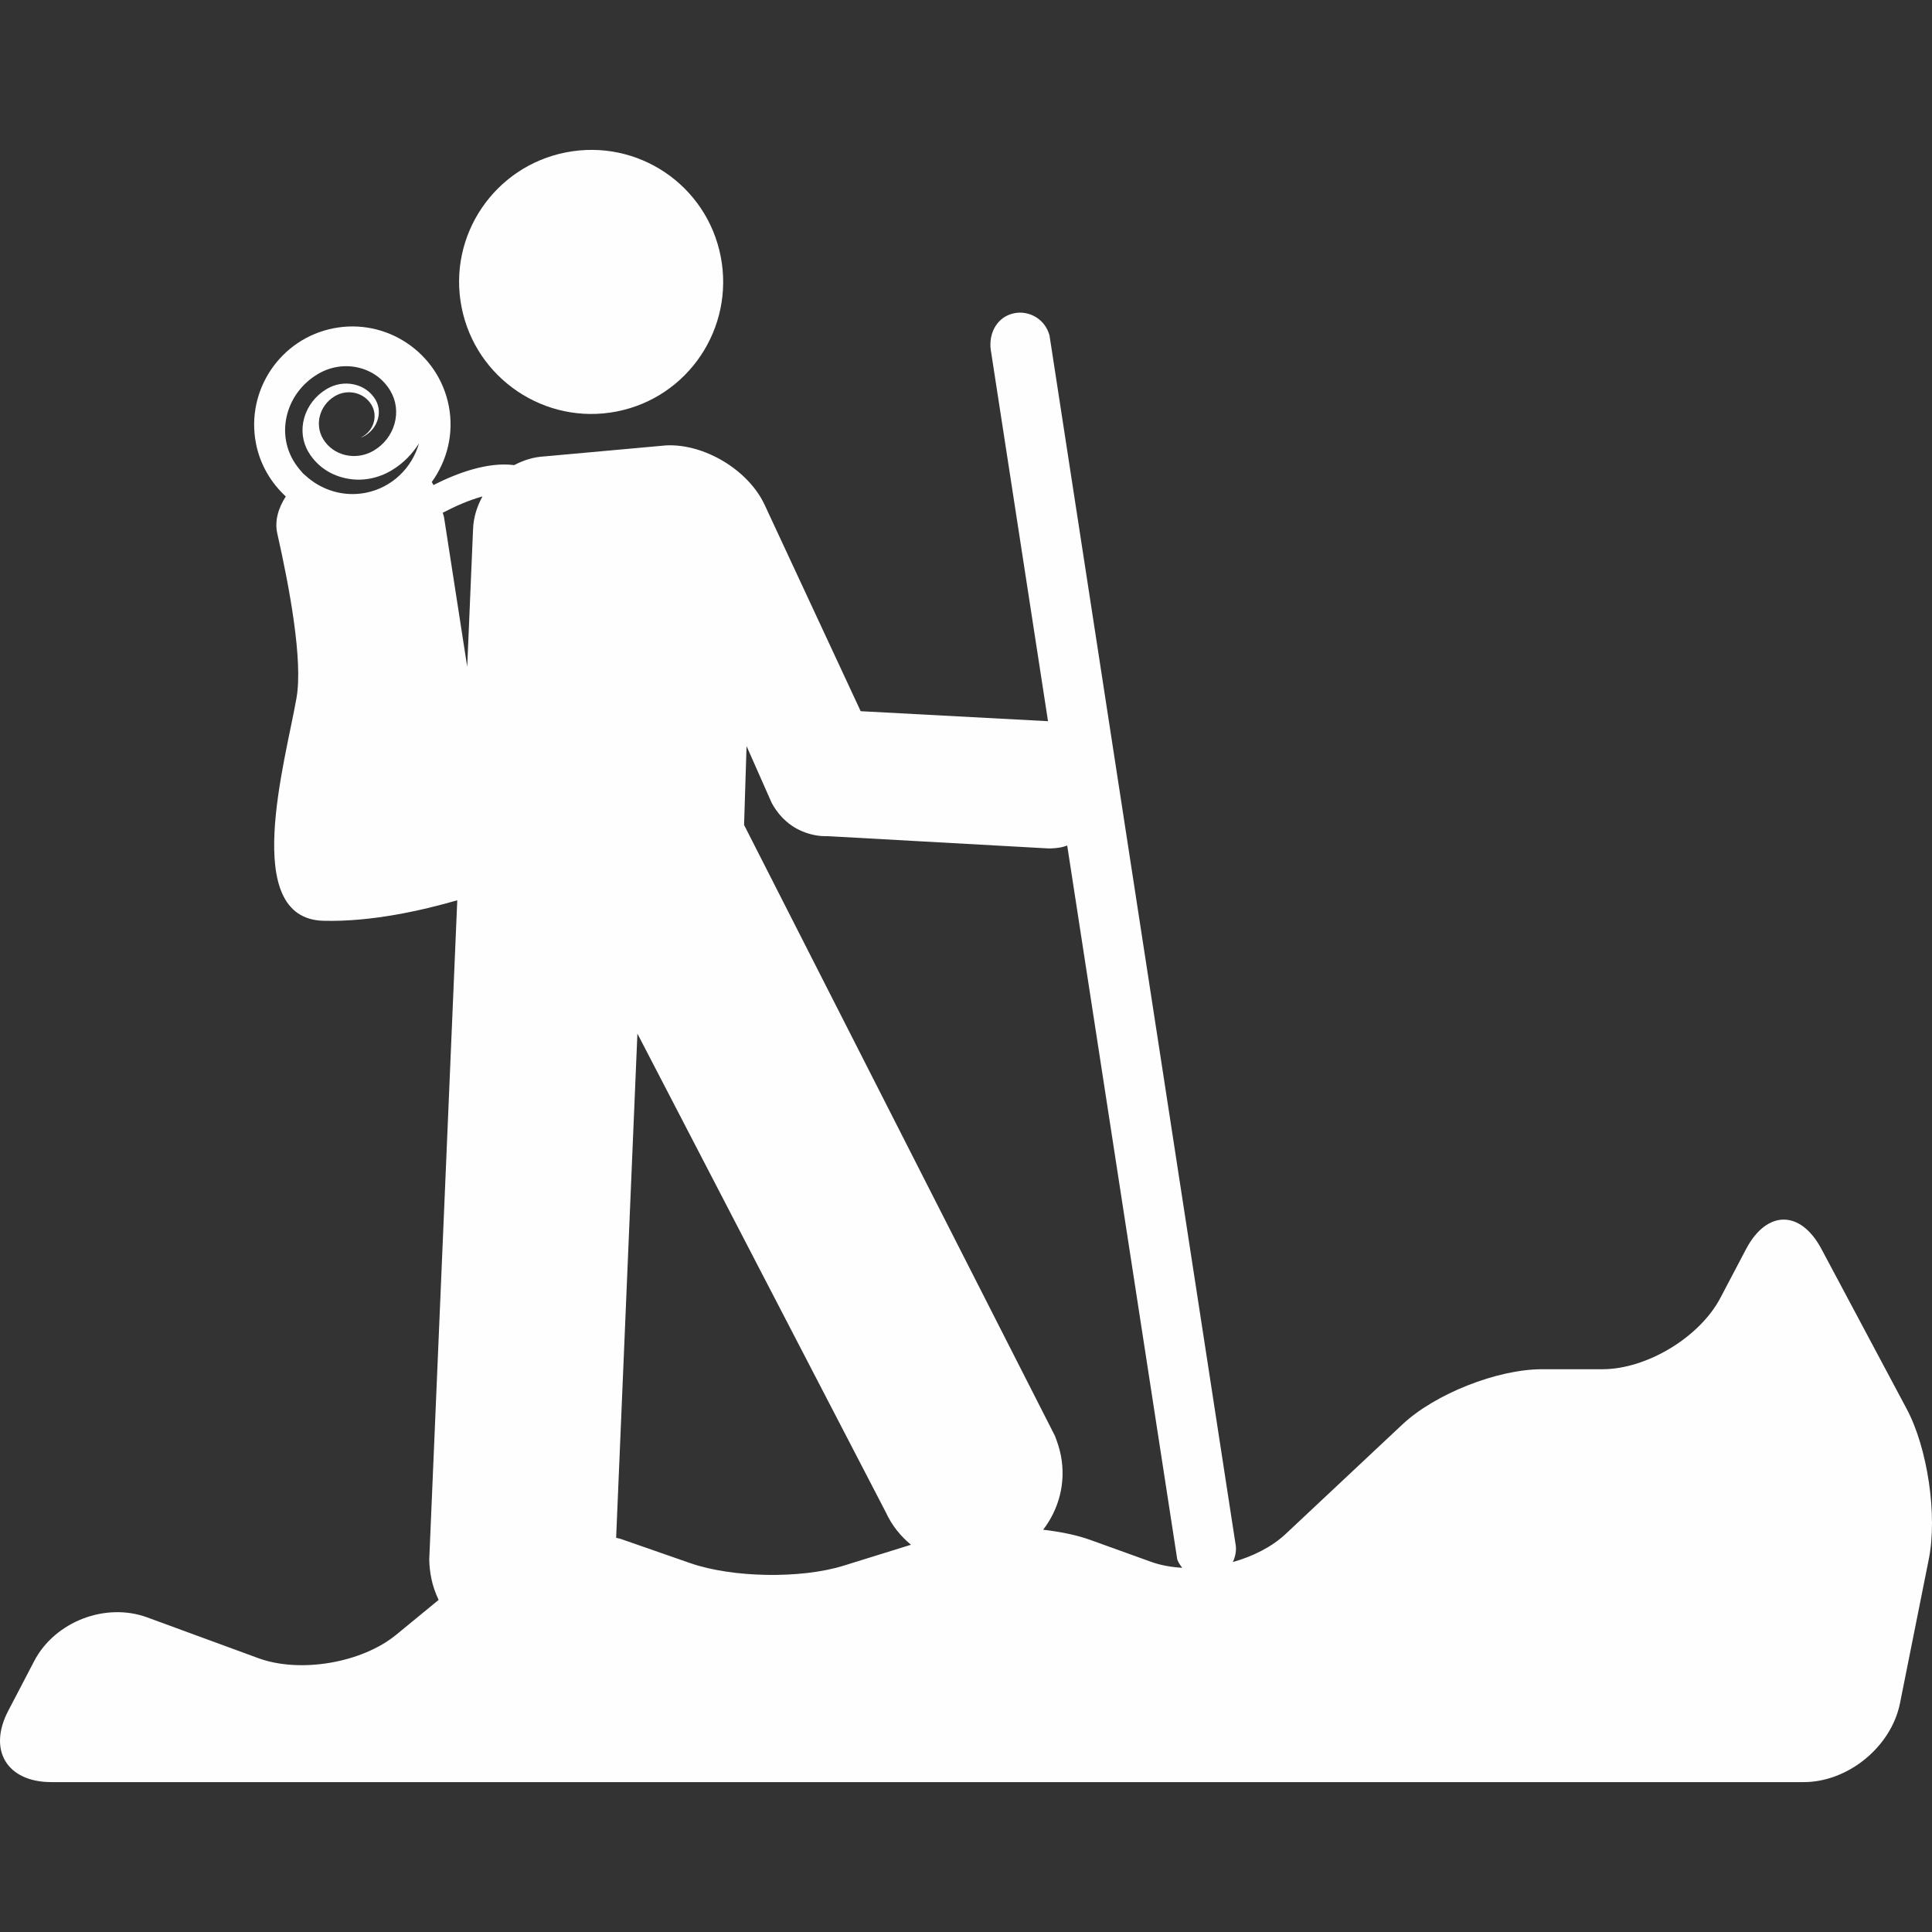 <svg xmlns="http://www.w3.org/2000/svg" xmlns:xlink="http://www.w3.org/1999/xlink" fill="#fffefe" version="1.1" id="Capa_1" width="800px" height="800px" viewBox="0 0 535.88 535.88" xml:space="preserve">
<rect x="0" y="0" width="535.88" height="535.88" fill="#333333" stroke="none"/>
<g>
	<g>
		<path d="M171.033,114.14c19.852-3.873,32.742-23.151,28.869-43.002c-3.873-19.852-23.046-32.751-42.897-28.879    c-19.842,3.873-32.866,23.055-28.984,42.907C131.894,105.018,151.201,118.013,171.033,114.14z" fill="#fffefe"/>
		<path d="M505.214,346.433c-5.805-10.892-15.176-10.863-20.923,0.058l-7.114,13.521c-5.757,10.92-20.416,19.775-32.752,19.775    h-16.763c-12.346,0-29.644,6.847-38.643,15.28l-32.445,30.438c-3.806,3.567-9.027,6.178-14.621,7.765    c0.765-1.635,1.1-3.471,0.698-5.297L291.09,92.959l-0.22-0.631c-1.491-4.284-6.263-6.684-10.662-5.145    c-3.959,1.377-5.929,5.527-5.422,9.696l15.902,103.16l-51.962-2.773l-26.641-57.241c-4.485-9.639-16.715-17.012-27.33-16.486    l-33.689,3.05c-3.021,0.153-5.862,1.052-8.443,2.419c-7.306-0.937-15.721,2.142-22.396,5.527    c-0.144-0.296-0.306-0.564-0.459-0.851c4.246-5.9,6.206-13.426,4.705-21.114c-2.878-14.745-17.212-24.403-31.958-21.516    C77.77,93.935,68.122,108.269,71,123.014c1.147,5.891,4.179,10.901,8.271,14.697c-2.085,3.223-3.146,6.78-2.353,10.29    c3.395,15.013,7.143,35.257,5.326,45.575c-3.079,17.652-15.692,61.21,7.449,61.821c13.206,0.354,27.387-2.858,37.141-5.689    l-7.774,182.903c0.029,1.807,0.249,3.509,0.583,5.192c0.411,2.123,1.147,4.093,2.018,5.967l-11.771,9.668    c-9.543,7.822-26.67,10.729-38.25,6.483L40.83,448.617c-11.58-4.245-25.608,1.167-31.336,12.097l-7.201,13.799    c-5.728,10.939-0.354,19.795,11.982,19.795h486.004c12.336,0,24.309-9.812,26.728-21.908l7.994-39.98    c2.419-12.097-0.325-30.734-6.139-41.626L505.214,346.433z M101.418,136.688c-6.235,1.214-12.335-0.784-16.687-4.781    c-0.22-0.22-0.488-0.402-0.708-0.622c-0.115-0.115-0.201-0.249-0.296-0.354c-0.842-0.946-1.616-1.941-2.276-3.041    c-2.391-3.978-2.993-8.683-1.721-13.254c1.271-4.513,4.236-8.367,8.367-10.844c3.385-2.037,7.354-2.706,11.14-1.865    c3.834,0.851,7.038,3.127,9.008,6.426c1.645,2.744,2.065,5.996,1.195,9.151c-0.87,3.117-2.907,5.766-5.737,7.458    c-4.935,2.945-11.255,1.511-14.085-3.213c-2.41-4.016-0.976-9.324,3.203-11.829c3.567-2.161,8.157-1.081,10.213,2.362    c1.788,2.974,0.727,6.904-2.353,8.75c-0.144,0.086-0.287,0.163-0.43,0.239c-0.239,0.115-0.096,0.105,0.296-0.067    c0.229-0.105,0.459-0.22,0.688-0.354c1.769-1.062,3.041-2.706,3.577-4.619c0.526-1.875,0.277-3.787-0.679-5.403    c-1.291-2.142-3.395-3.644-5.929-4.198c-2.582-0.573-5.288-0.114-7.631,1.291c-3.06,1.836-5.259,4.686-6.196,8.023    c-0.918,3.28-0.488,6.646,1.214,9.486c2.209,3.681,5.804,6.234,10.136,7.191c4.379,0.995,8.96,0.201,12.928-2.18    c3.223-1.922,5.718-4.542,7.564-7.468C114.289,129.727,108.791,135.245,101.418,136.688z M123.173,143.535    c-0.077-0.468-0.268-0.86-0.363-1.32c3.461-1.807,7.334-3.519,11.016-4.523c-1.52,2.764-2.496,5.824-2.61,9.084l-1.625,38.154    L123.173,143.535z M191.487,433.576l-19.221-6.694c-0.43-0.152-0.918-0.22-1.367-0.354l5.9-139.832l68.955,132.87    c1.616,3.529,4.036,6.513,6.923,8.903l-18.743,5.823C222.135,437.955,203.144,437.631,191.487,433.576z M302.422,427.131    c-3.748-1.358-8.291-2.267-13.082-2.831c4.342-5.651,6.389-13.005,4.916-20.588c-0.373-1.912-0.957-3.652-1.646-5.44    l-86.225-169.458l0.688-21.869l6.971,15.749c5.46,10.05,15.462,9.228,15.462,9.228l61.41,3.414    c1.233-0.01,2.391-0.115,3.558-0.345c0.535-0.104,1.023-0.315,1.539-0.459l30.428,197.39c0.067,0.21,0.039,0.459,0.077,0.563    c0.315,0.909,0.842,1.664,1.405,2.382c-3.041-0.191-5.995-0.698-8.654-1.664L302.422,427.131z" fill="#fffefe"/>
	</g>
</g>
</svg>